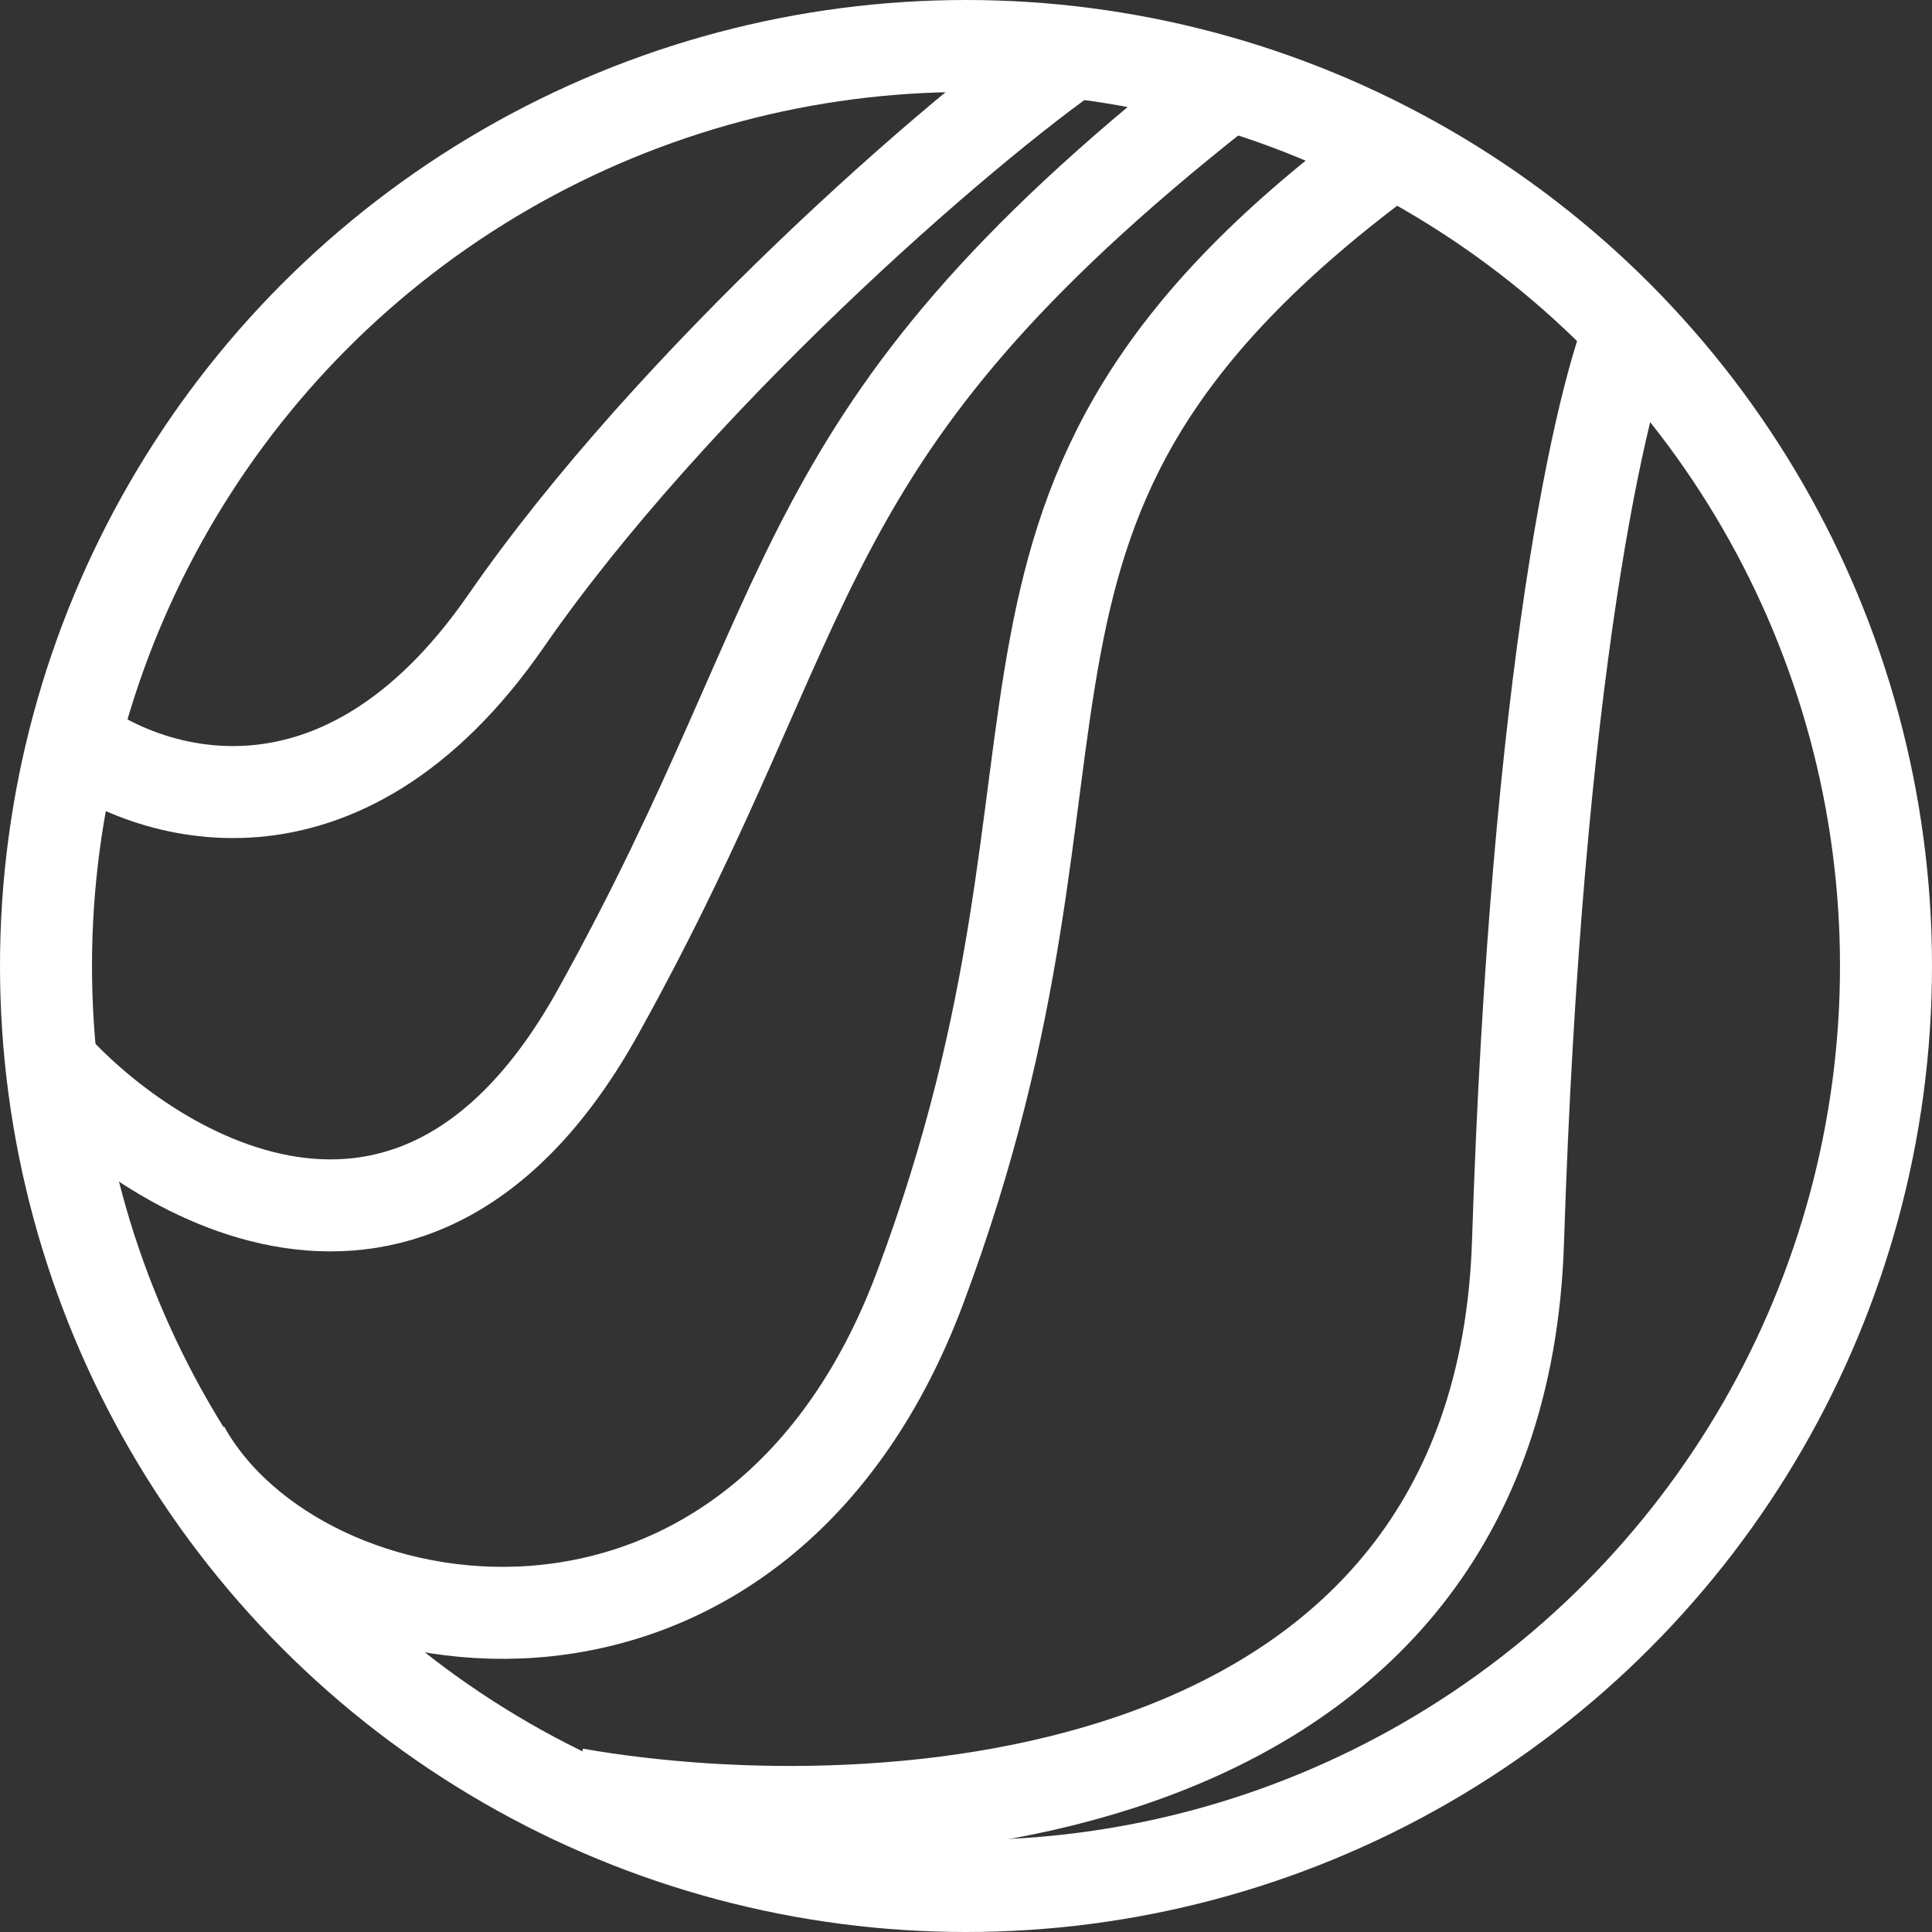 <svg width="42" height="42" viewBox="0 0 42 42" fill="none" xmlns="http://www.w3.org/2000/svg">
<rect x="0" y="0" width="42" height="42" fill="#333333" stroke="none"/>
<circle cx="21" cy="21" r="20" stroke="white" stroke-width="2"/>
<path d="M1.5 16C3.167 17.333 7.4 18.7 11 13.5C14.6 8.3 20.833 2.833 23.5 1" stroke="white" stroke-width="2"/>
<path d="M1 23C3.167 25.5 9 29.2 13 22C18 13 17 9.5 26.5 2" stroke="white" stroke-width="2"/>
<path d="M4 31.5C6.5 36 16.4 37.6 20 28C24.5 16 20 11 30 3.5" stroke="white" stroke-width="2"/>
<path d="M12.5 39C19.167 40.167 32.6 39.4 33 27C33.4 14.6 34.833 8.5 35.5 7" stroke="white" stroke-width="2"/>
</svg>
